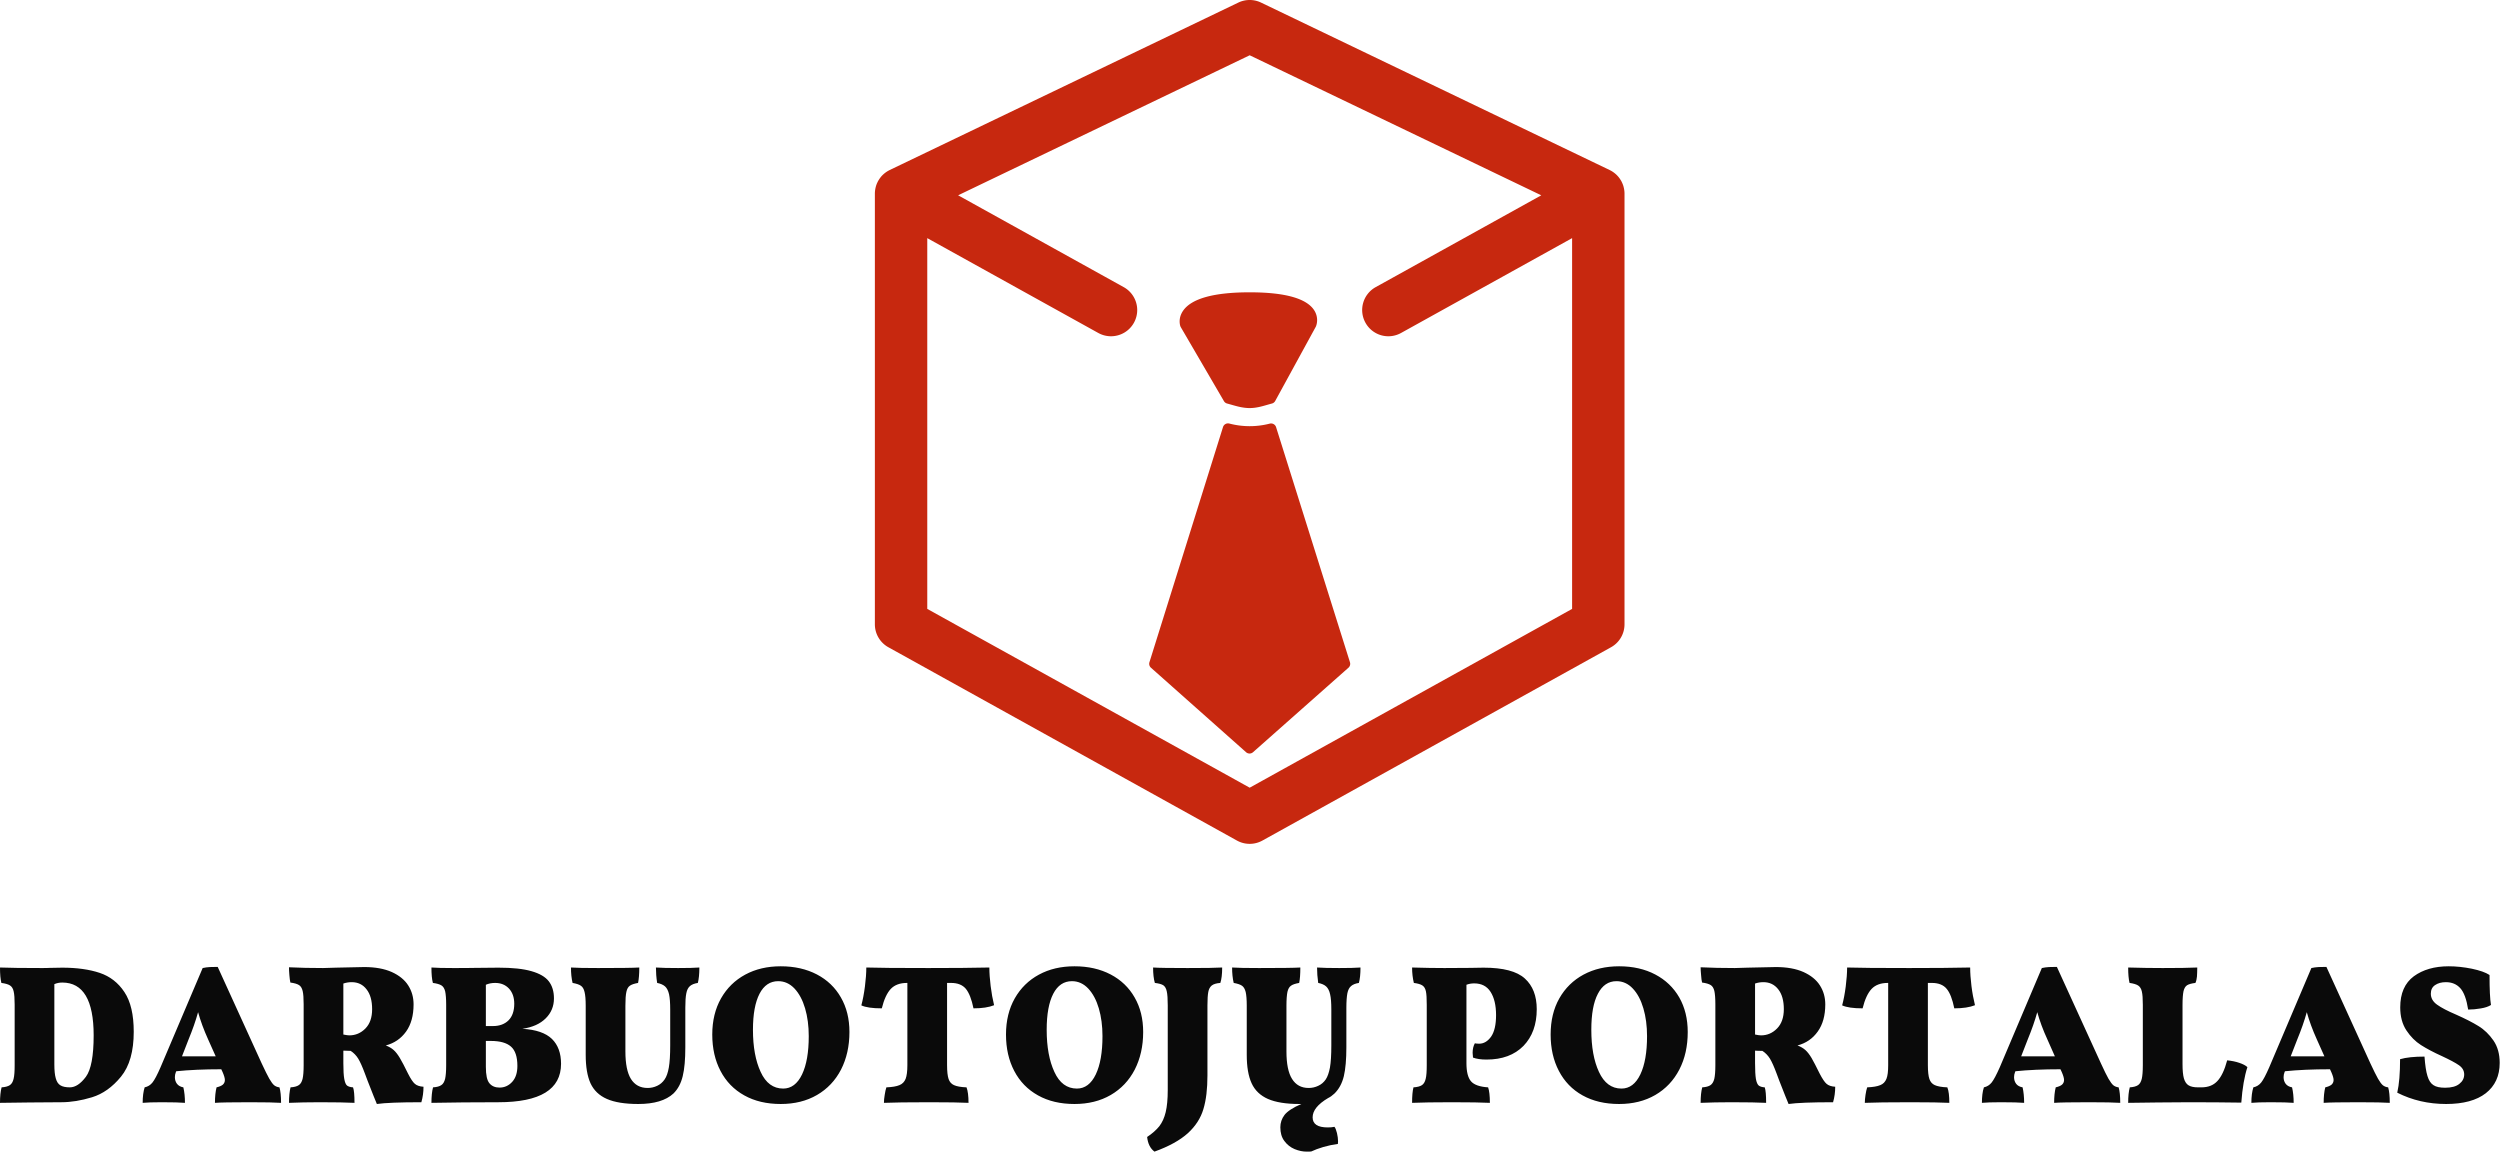 <svg xmlns="http://www.w3.org/2000/svg" id="SvgjsSvg6139" width="300" height="138.212" version="1.1" xmlns:xlink="http://www.w3.org/1999/xlink" xmlns:svgjs="http://svgjs.com/svgjs"><defs id="SvgjsDefs6140"></defs><g id="SvgjsG6141" transform="scale(0.916)" opacity="1"><g id="SvgjsG6142" class="rJoCO2xjG" transform="translate(108.308, -0.39) scale(1.114)" light-content="false" fill="#c7280f"><path d="M93.786 22.714l-.012-.076a3.004 3.004 0 0 0-.073-.336l-.015-.06a2.982 2.982 0 0 0-.171-.438 3.228 3.228 0 0 0-.086-.178c-.019-.032-.041-.062-.06-.094l-.058-.093a2.981 2.981 0 0 0-.209-.285c-.006-.008-.011-.016-.018-.022a3.365 3.365 0 0 0-.274-.285l-.056-.048a3.334 3.334 0 0 0-.271-.21c-.019-.012-.035-.025-.053-.037a2.896 2.896 0 0 0-.343-.196l-.021-.012L51.07.653a3.086 3.086 0 0 0-2.667 0L7.406 20.343l-.023.013a3.424 3.424 0 0 0-.338.193c-.021.013-.041.028-.061.042a2.95 2.95 0 0 0-.261.203l-.063.055a3.11 3.11 0 0 0-.271.279c-.01.011-.018.024-.027.036a2.963 2.963 0 0 0-.261.374c-.018.03-.039.058-.056.088-.031.055-.056.112-.083.168l-.042.085a3.108 3.108 0 0 0-.132.359l-.018.07c-.03.108-.053.216-.07.325-.005.028-.01.055-.013.083a2.944 2.944 0 0 0-.028.397V73.77c0 1.119.607 2.15 1.587 2.694L48.242 99.2a3.09 3.09 0 0 0 2.989 0l40.997-22.734a3.083 3.083 0 0 0 1.587-2.694V23.117c0-.135-.01-.269-.029-.403zM49.737 92.981L11.821 71.956V28.354l20.112 11.153a3.081 3.081 0 0 0 2.99-5.39l-19.474-10.8L49.737 6.85l34.289 16.468-19.473 10.798a3.08 3.08 0 0 0-1.201 4.189 3.076 3.076 0 0 0 4.188 1.201l20.112-11.152v43.602L49.737 92.981z"></path><path d="M52.84 50.581a.617.617 0 0 0-.744-.413 9.43 9.43 0 0 1-4.751-.009.618.618 0 0 0-.746.412L37.947 78.23a.615.615 0 0 0 .179.643l11.184 9.935a.614.614 0 0 0 .818.001l11.222-9.935a.614.614 0 0 0 .178-.645L52.84 50.581zM41.634 38.822l5.072 8.696a.62.62 0 0 0 .375.286c.17.044.34.094.511.142.671.193 1.366.392 2.145.392.751 0 1.419-.193 2.065-.38.183-.052.366-.106.55-.153a.617.617 0 0 0 .385-.301l4.771-8.727c.165-.348.315-1.145-.176-1.924-.892-1.412-3.446-2.128-7.595-2.128-4.19 0-6.82.724-7.82 2.15-.641.917-.363 1.755-.33 1.849a.976.976 0 0 0 .047.098z"></path></g><g id="SvgjsG6143" class="text" transform="translate(-0.78, 144.398)" light-content="false" fill="#0a0a0a"><path d="M13.83-16.95C12.48-17.40 10.85-17.63 8.94-17.63L7.28-17.60C7.02-17.58 6.66-17.58 6.21-17.58C3.82-17.58 2.01-17.60 0.78-17.65C0.78-16.79 0.84-16.11 0.96-15.63C1.48-15.56 1.86-15.45 2.09-15.30C2.33-15.15 2.49-14.89 2.57-14.52C2.66-14.15 2.70-13.56 2.70-12.77L2.70-4.86C2.70-4.05 2.66-3.45 2.56-3.06C2.47-2.67 2.30-2.39 2.07-2.24C1.83-2.08 1.47-1.98 0.99-1.95C0.85-1.43 0.78-0.75 0.78 0.08C1.79 0.06 3.07 0.04 4.63 0.03C6.19 0.01 7.58 0 8.81 0C10.08 0 11.42-0.22 12.83-0.65C14.24-1.08 15.51-1.98 16.63-3.35C17.75-4.72 18.30-6.68 18.30-9.23C18.30-11.47 17.90-13.20 17.08-14.43C16.27-15.66 15.18-16.50 13.83-16.95ZM12.03-3.33C11.34-2.41 10.64-1.95 9.93-1.95C9.39-1.95 8.98-2.04 8.70-2.21C8.41-2.38 8.21-2.69 8.09-3.12C7.96-3.55 7.90-4.18 7.90-4.99L7.90-15.47C8.22-15.61 8.56-15.68 8.94-15.68C11.68-15.68 13.05-13.37 13.05-8.76C13.05-6.06 12.71-4.25 12.03-3.33ZM37.60 0.08C37.60-0.81 37.53-1.48 37.39-1.95C37.11-1.98 36.88-2.08 36.70-2.22C36.52-2.37 36.30-2.66 36.06-3.08C35.82-3.51 35.49-4.17 35.07-5.07L29.30-17.73C28.94-17.73 28.60-17.72 28.28-17.71C27.95-17.69 27.64-17.65 27.33-17.58L21.81-4.58C21.38-3.59 21.03-2.93 20.76-2.59C20.49-2.25 20.15-2.04 19.73-1.95C19.56-1.41 19.47-0.74 19.47 0.08C19.99 0.03 20.83 0 21.97 0C23.41 0 24.42 0.03 25.01 0.08C25.01-0.68 24.94-1.36 24.80-1.95C24.42-2.02 24.14-2.18 23.96-2.42C23.78-2.66 23.69-2.95 23.69-3.28C23.69-3.50 23.73-3.73 23.82-3.95L23.87-4.06C25.53-4.23 27.50-4.32 29.77-4.32L29.95-3.93C30.14-3.49 30.24-3.15 30.24-2.91C30.24-2.67 30.15-2.47 29.98-2.31C29.80-2.16 29.53-2.04 29.15-1.95C29.01-1.40 28.94-0.72 28.94 0.08C29.60 0.03 31.12 0 33.51 0C35.54 0 36.90 0.03 37.60 0.08ZM29.04-6.01L24.62-6.01L25.48-8.22C26.00-9.48 26.42-10.68 26.73-11.80C27.04-10.68 27.48-9.48 28.05-8.22ZM55.13-2.41C54.88-2.62 54.58-3.07 54.24-3.74C53.79-4.66 53.43-5.35 53.16-5.80C52.89-6.25 52.62-6.60 52.35-6.84C52.08-7.08 51.74-7.28 51.32-7.44C52.43-7.73 53.32-8.34 53.98-9.26C54.63-10.17 54.96-11.36 54.96-12.82C54.96-13.74 54.73-14.56 54.26-15.30C53.79-16.04 53.07-16.62 52.10-17.06C51.13-17.49 49.93-17.71 48.49-17.71C48.14-17.71 46.90-17.68 44.77-17.63L43.11-17.58C41.51-17.58 40.02-17.61 38.64-17.68C38.64-17.42 38.65-17.08 38.69-16.65C38.72-16.23 38.77-15.90 38.82-15.68C39.34-15.61 39.72-15.50 39.95-15.35C40.18-15.21 40.34-14.95 40.43-14.57C40.52-14.20 40.56-13.62 40.56-12.82L40.56-4.86C40.56-4.05 40.51-3.45 40.42-3.06C40.32-2.67 40.16-2.39 39.92-2.24C39.69-2.08 39.33-1.98 38.84-1.95C38.71-1.43 38.64-0.75 38.64 0.08C39.83 0.03 41.18 0 42.67 0C44.71 0 46.23 0.03 47.22 0.08C47.22-0.93 47.16-1.60 47.03-1.95C46.69-1.97 46.43-2.05 46.25-2.18C46.08-2.32 45.96-2.61 45.88-3.06C45.80-3.50 45.76-4.19 45.76-5.12L45.76-6.76C45.99-6.74 46.31-6.73 46.72-6.73C47.12-6.47 47.45-6.13 47.71-5.71C47.97-5.28 48.26-4.63 48.59-3.74L48.93-2.83C49.57-1.19 49.98-0.16 50.15 0.23C51.19 0.08 53.14 0 55.98 0C56.17-0.66 56.26-1.33 56.26-2.03C55.76-2.06 55.38-2.19 55.13-2.41ZM48.65-9.66C48.06-9.06 47.35-8.76 46.54-8.76C46.37-8.76 46.11-8.80 45.76-8.87L45.76-15.55C46.11-15.67 46.47-15.73 46.85-15.73C47.67-15.73 48.32-15.42 48.80-14.79C49.29-14.17 49.53-13.30 49.53-12.19C49.53-11.10 49.24-10.26 48.65-9.66ZM73.09-8.29C72.29-9.07 71.00-9.52 69.21-9.62C70.53-9.81 71.55-10.27 72.27-10.99C72.99-11.70 73.35-12.58 73.35-13.60C73.35-14.52 73.12-15.27 72.67-15.85C72.22-16.43 71.46-16.87 70.40-17.17C69.33-17.48 67.89-17.63 66.07-17.63L62.97-17.60C62.23-17.58 61.27-17.58 60.11-17.58C58.88-17.58 57.95-17.60 57.30-17.65C57.30-16.79 57.36-16.11 57.49-15.63C58.01-15.56 58.38-15.45 58.62-15.30C58.85-15.15 59.01-14.89 59.10-14.52C59.18-14.15 59.23-13.56 59.23-12.77L59.23-4.86C59.23-4.05 59.18-3.45 59.09-3.06C58.99-2.67 58.83-2.39 58.59-2.24C58.36-2.08 58.00-1.98 57.51-1.95C57.37-1.43 57.30-0.75 57.30 0.08C59.99 0.03 62.91 0 66.07 0C71.54 0 74.28-1.68 74.28-5.04C74.28-6.43 73.88-7.51 73.09-8.29ZM67.46-14.89C67.92-14.39 68.15-13.73 68.15-12.90C68.15-11.96 67.90-11.24 67.41-10.74C66.91-10.24 66.23-9.98 65.36-9.98L64.43-9.98L64.43-15.39C64.79-15.55 65.20-15.63 65.65-15.63C66.40-15.63 67.00-15.38 67.46-14.89ZM67.89-2.68C67.44-2.18 66.88-1.92 66.22-1.92C65.65-1.92 65.21-2.11 64.90-2.48C64.58-2.86 64.43-3.57 64.43-4.63L64.43-8.03L65.08-8.03C66.27-8.03 67.15-7.79 67.72-7.29C68.28-6.80 68.56-5.95 68.56-4.76C68.56-3.87 68.34-3.18 67.89-2.68ZM90.22-3.42C90.45-4.36 90.56-5.62 90.56-7.20L90.56-12.38C90.56-13.21 90.60-13.84 90.69-14.27C90.77-14.71 90.94-15.02 91.17-15.22C91.40-15.42 91.75-15.56 92.20-15.63C92.33-16.13 92.40-16.80 92.40-17.65C91.76-17.60 90.84-17.58 89.62-17.58C88.39-17.58 87.42-17.60 86.71-17.65C86.71-17.01 86.76-16.34 86.87-15.63C87.32-15.54 87.66-15.39 87.91-15.17C88.15-14.95 88.32-14.61 88.43-14.14C88.53-13.68 88.58-13.01 88.58-12.14L88.58-7.46C88.58-6.20 88.52-5.23 88.40-4.55C88.28-3.87 88.10-3.35 87.85-2.99C87.59-2.61 87.26-2.33 86.87-2.15C86.47-1.96 86.05-1.87 85.62-1.87C84.65-1.87 83.92-2.27 83.43-3.06C82.95-3.84 82.71-5.04 82.71-6.66L82.71-12.64C82.71-13.47 82.75-14.07 82.84-14.46C82.92-14.84 83.07-15.11 83.29-15.26C83.51-15.42 83.87-15.54 84.37-15.63C84.47-16.11 84.53-16.79 84.53-17.65C83.69-17.60 81.89-17.58 79.12-17.58C77.47-17.58 76.29-17.60 75.58-17.65C75.58-16.89 75.65-16.22 75.79-15.63C76.29-15.54 76.66-15.42 76.88-15.26C77.11-15.11 77.27-14.83 77.36-14.44C77.46-14.05 77.51-13.45 77.51-12.64L77.51-6.21C77.51-4.65 77.72-3.41 78.14-2.48C78.57-1.56 79.28-0.87 80.29-0.43C81.29 0.01 82.66 0.23 84.40 0.23C86.48 0.23 88.01-0.23 89.00-1.14C89.59-1.72 89.99-2.47 90.22-3.42ZM98.28-0.90C99.63-0.14 101.23 0.23 103.06 0.23C104.87 0.23 106.45-0.16 107.81-0.95C109.17-1.74 110.22-2.85 110.96-4.28C111.69-5.71 112.06-7.35 112.06-9.20C112.06-10.92 111.69-12.43 110.94-13.73C110.20-15.03 109.15-16.03 107.80-16.74C106.44-17.45 104.87-17.81 103.06-17.81C101.31-17.81 99.76-17.45 98.41-16.72C97.06-15.99 96.00-14.95 95.24-13.61C94.48-12.27 94.09-10.69 94.09-8.87C94.09-7.06 94.45-5.47 95.17-4.10C95.89-2.72 96.93-1.65 98.28-0.90ZM105.85-3.64C105.26-2.41 104.43-1.79 103.38-1.79C102.08-1.79 101.09-2.52 100.43-3.97C99.76-5.41 99.42-7.25 99.42-9.49C99.42-11.54 99.71-13.11 100.28-14.21C100.85-15.31 101.67-15.86 102.73-15.86C103.54-15.86 104.25-15.54 104.86-14.90C105.46-14.26 105.93-13.39 106.25-12.30C106.57-11.21 106.73-9.99 106.73-8.66C106.73-6.54 106.44-4.87 105.85-3.64ZM124.85-15.63L125.37-15.63C126.24-15.63 126.88-15.37 127.31-14.86C127.73-14.35 128.07-13.49 128.31-12.30C129.44-12.30 130.34-12.44 131.01-12.71C130.82-13.49 130.67-14.33 130.56-15.22C130.45-16.12 130.39-16.93 130.39-17.65C128.22-17.60 125.56-17.58 122.41-17.58C118.44-17.58 115.73-17.60 114.27-17.65C114.27-16.94 114.21-16.12 114.09-15.17C113.97-14.23 113.81-13.40 113.62-12.69C114.17-12.43 115.07-12.30 116.30-12.30C116.59-13.48 116.99-14.33 117.48-14.85C117.98-15.37 118.68-15.63 119.60-15.63L119.65-15.63L119.65-4.86C119.65-4.05 119.57-3.45 119.42-3.06C119.26-2.67 118.99-2.39 118.61-2.24C118.23-2.08 117.66-1.98 116.90-1.95C116.81-1.69 116.74-1.36 116.68-0.96C116.61-0.56 116.58-0.22 116.58 0.08C117.73 0.03 119.73 0 122.59 0C125.00 0 126.69 0.03 127.66 0.08C127.66-0.82 127.57-1.50 127.40-1.95C126.65-1.98 126.11-2.08 125.76-2.24C125.42-2.39 125.18-2.66 125.05-3.04C124.92-3.42 124.85-4.03 124.85-4.86ZM136.76-0.90C138.11-0.14 139.71 0.23 141.54 0.23C143.35 0.23 144.93-0.16 146.29-0.95C147.65-1.74 148.70-2.85 149.44-4.28C150.17-5.71 150.54-7.35 150.54-9.20C150.54-10.92 150.17-12.43 149.42-13.73C148.68-15.03 147.63-16.03 146.28-16.74C144.92-17.45 143.35-17.81 141.54-17.81C139.79-17.81 138.24-17.45 136.89-16.72C135.54-15.99 134.48-14.95 133.72-13.61C132.96-12.27 132.57-10.69 132.57-8.87C132.57-7.06 132.93-5.47 133.65-4.10C134.37-2.72 135.41-1.65 136.76-0.90ZM144.33-3.64C143.74-2.41 142.91-1.79 141.86-1.79C140.56-1.79 139.57-2.52 138.91-3.97C138.24-5.41 137.90-7.25 137.90-9.49C137.90-11.54 138.19-13.11 138.76-14.21C139.33-15.31 140.15-15.86 141.21-15.86C142.02-15.86 142.73-15.54 143.34-14.90C143.94-14.26 144.41-13.39 144.73-12.30C145.05-11.21 145.21-9.99 145.21-8.66C145.21-6.54 144.92-4.87 144.33-3.64ZM158.43 0.90C158.79-0.29 158.96-1.76 158.96-3.51L158.96-12.69C158.96-13.49 159.00-14.07 159.07-14.44C159.14-14.82 159.29-15.10 159.52-15.29C159.76-15.48 160.13-15.59 160.65-15.63C160.81-16.11 160.89-16.79 160.89-17.65C160.11-17.60 158.60-17.58 156.36-17.58C154.08-17.58 152.57-17.60 151.84-17.65C151.84-16.82 151.92-16.15 152.07-15.63C152.58-15.57 152.94-15.47 153.17-15.33C153.39-15.18 153.55-14.92 153.63-14.53C153.72-14.15 153.76-13.54 153.76-12.69L153.76-1.61C153.76-0.42 153.67 0.55 153.49 1.30C153.31 2.05 153.03 2.66 152.65 3.15C152.26 3.63 151.74 4.10 151.06 4.55C151.15 5.42 151.47 6.06 152.02 6.47C153.93 5.78 155.38 4.97 156.39 4.06C157.40 3.14 158.08 2.08 158.43 0.90ZM179.01-17.65C178.37-17.60 177.44-17.58 176.23-17.58C175.00-17.58 174.03-17.60 173.32-17.65C173.32-17.01 173.37-16.34 173.47-15.63C173.92-15.54 174.27-15.39 174.51-15.17C174.75-14.95 174.93-14.61 175.03-14.14C175.14-13.68 175.19-13.01 175.19-12.14L175.19-7.46C175.19-6.20 175.13-5.23 175.01-4.55C174.88-3.87 174.70-3.35 174.46-2.99C174.20-2.61 173.87-2.33 173.47-2.15C173.07-1.96 172.66-1.87 172.22-1.87C171.25-1.87 170.53-2.27 170.04-3.06C169.55-3.84 169.31-5.04 169.31-6.66L169.31-12.64C169.31-13.47 169.36-14.07 169.44-14.46C169.53-14.84 169.68-15.11 169.90-15.26C170.11-15.42 170.47-15.54 170.98-15.63C171.08-16.11 171.13-16.79 171.13-17.65C170.30-17.60 168.50-17.58 165.72-17.58C164.08-17.58 162.90-17.60 162.19-17.65C162.19-16.89 162.26-16.22 162.40-15.63C162.90-15.54 163.26-15.42 163.49-15.26C163.71-15.11 163.87-14.83 163.97-14.44C164.06-14.05 164.11-13.45 164.11-12.64L164.11-6.21C164.11-4.65 164.32-3.41 164.75-2.48C165.17-1.56 165.89-0.87 166.89-0.43C167.90 0.01 169.27 0.23 171.00 0.23L171.26 0.23C170.17 0.70 169.44 1.18 169.06 1.66C168.69 2.15 168.51 2.69 168.51 3.28C168.51 4.00 168.68 4.61 169.04 5.08C169.39 5.56 169.84 5.91 170.38 6.14C170.92 6.36 171.44 6.47 171.96 6.47C172.19 6.47 172.39 6.47 172.56 6.45C173.00 6.24 173.52 6.05 174.15 5.86C174.77 5.68 175.40 5.55 176.05 5.46C176.06 5.39 176.07 5.28 176.07 5.12C176.07 4.79 176.02 4.43 175.93 4.04C175.83 3.65 175.73 3.38 175.60 3.22C175.34 3.28 175.05 3.30 174.72 3.30C173.40 3.30 172.74 2.86 172.74 1.98C172.74 1.09 173.42 0.25 174.77-0.55C175.03-0.67 175.31-0.87 175.60-1.14C176.19-1.72 176.60-2.47 176.83-3.42C177.05-4.36 177.16-5.62 177.16-7.20L177.16-12.38C177.16-13.21 177.21-13.84 177.29-14.27C177.38-14.71 177.54-15.02 177.78-15.22C178.01-15.42 178.35-15.56 178.80-15.63C178.94-16.13 179.01-16.80 179.01-17.65ZM196.12-8.59C195.68-7.98 195.16-7.67 194.56-7.67C194.32-7.67 194.12-7.69 193.99-7.72C193.80-7.38 193.70-6.96 193.70-6.47C193.70-6.34 193.72-6.13 193.75-5.85C194.20-5.68 194.79-5.59 195.52-5.59C197.58-5.59 199.19-6.19 200.36-7.38C201.52-8.58 202.10-10.18 202.10-12.19C202.10-13.93 201.58-15.27 200.54-16.21C199.50-17.16 197.70-17.63 195.13-17.63C194.47-17.63 193.88-17.62 193.36-17.60L190.01-17.58C188.83-17.58 187.42-17.60 185.77-17.65C185.77-16.93 185.85-16.25 186.00-15.63C186.52-15.56 186.90-15.45 187.12-15.30C187.35-15.15 187.50-14.90 187.58-14.53C187.66-14.17 187.69-13.58 187.69-12.77L187.69-4.86C187.69-4.05 187.65-3.45 187.55-3.06C187.46-2.67 187.29-2.39 187.06-2.24C186.82-2.08 186.45-1.98 185.95-1.95C185.83-1.48 185.77-0.81 185.77 0.08C186.97 0.03 188.69 0 190.94 0C193.30 0 194.97 0.03 195.96 0.08C195.96-0.84 195.88-1.52 195.73-1.95C194.64-2.02 193.89-2.28 193.49-2.74C193.09-3.20 192.89-4.00 192.89-5.12L192.89-15.39C193.21-15.51 193.54-15.57 193.91-15.57C194.86-15.57 195.58-15.20 196.05-14.46C196.53-13.71 196.77-12.70 196.77-11.41C196.77-10.15 196.55-9.21 196.12-8.59ZM208.10-0.90C209.46-0.14 211.05 0.23 212.89 0.23C214.69 0.23 216.27-0.16 217.63-0.95C218.99-1.74 220.04-2.85 220.78-4.28C221.52-5.71 221.88-7.35 221.88-9.20C221.88-10.92 221.51-12.43 220.77-13.73C220.02-15.03 218.97-16.03 217.62-16.74C216.27-17.45 214.69-17.81 212.89-17.81C211.14-17.81 209.59-17.45 208.23-16.72C206.88-15.99 205.82-14.95 205.06-13.61C204.30-12.27 203.92-10.69 203.92-8.87C203.92-7.06 204.28-5.47 205.00-4.10C205.72-2.72 206.75-1.65 208.10-0.90ZM215.67-3.64C215.08-2.41 214.26-1.79 213.20-1.79C211.90-1.79 210.92-2.52 210.25-3.97C209.58-5.41 209.25-7.25 209.25-9.49C209.25-11.54 209.53-13.11 210.11-14.21C210.68-15.31 211.49-15.86 212.55-15.86C213.36-15.86 214.08-15.54 214.68-14.90C215.29-14.26 215.75-13.39 216.07-12.30C216.39-11.21 216.55-9.99 216.55-8.66C216.55-6.54 216.26-4.87 215.67-3.64ZM240.07-2.41C239.82-2.62 239.52-3.07 239.17-3.74C238.72-4.66 238.36-5.35 238.10-5.80C237.83-6.25 237.56-6.60 237.29-6.84C237.02-7.08 236.68-7.28 236.26-7.44C237.37-7.73 238.26-8.34 238.91-9.26C239.57-10.17 239.90-11.36 239.90-12.82C239.90-13.74 239.67-14.56 239.20-15.30C238.73-16.04 238.01-16.62 237.04-17.06C236.07-17.49 234.87-17.71 233.43-17.71C233.08-17.71 231.84-17.68 229.71-17.63L228.05-17.58C226.45-17.58 224.96-17.61 223.57-17.68C223.57-17.42 223.59-17.08 223.63-16.65C223.66-16.23 223.70-15.90 223.76-15.68C224.28-15.61 224.65-15.50 224.89-15.35C225.12-15.21 225.28-14.95 225.37-14.57C225.45-14.20 225.50-13.62 225.50-12.82L225.50-4.86C225.50-4.05 225.45-3.45 225.36-3.06C225.26-2.67 225.09-2.39 224.86-2.24C224.63-2.08 224.27-1.98 223.78-1.95C223.64-1.43 223.57-0.75 223.57 0.08C224.77 0.03 226.11 0 227.60 0C229.65 0 231.17 0.03 232.15 0.08C232.15-0.93 232.09-1.60 231.97-1.95C231.63-1.97 231.37-2.05 231.19-2.18C231.02-2.32 230.89-2.61 230.81-3.06C230.74-3.50 230.70-4.19 230.70-5.12L230.70-6.76C230.92-6.74 231.24-6.73 231.66-6.73C232.06-6.47 232.39-6.13 232.65-5.71C232.91-5.28 233.20-4.63 233.53-3.74L233.87-2.83C234.51-1.19 234.92-0.16 235.09 0.23C236.13 0.08 238.07 0 240.92 0C241.11-0.66 241.20-1.33 241.20-2.03C240.70-2.06 240.32-2.19 240.07-2.41ZM233.58-9.66C232.99-9.06 232.29-8.76 231.48-8.76C231.30-8.76 231.04-8.80 230.70-8.87L230.70-15.55C231.04-15.67 231.41-15.73 231.79-15.73C232.60-15.73 233.25-15.42 233.74-14.79C234.23-14.17 234.47-13.30 234.47-12.19C234.47-11.10 234.17-10.26 233.58-9.66ZM253.34-15.63L253.86-15.63C254.73-15.63 255.38-15.37 255.80-14.86C256.23-14.35 256.56-13.49 256.80-12.30C257.93-12.30 258.83-12.44 259.51-12.71C259.32-13.49 259.16-14.33 259.05-15.22C258.94-16.12 258.88-16.93 258.88-17.65C256.72-17.60 254.05-17.58 250.90-17.58C246.93-17.58 244.22-17.60 242.76-17.65C242.76-16.94 242.70-16.12 242.58-15.17C242.46-14.23 242.30-13.40 242.11-12.69C242.67-12.43 243.56-12.30 244.79-12.30C245.08-13.48 245.48-14.33 245.97-14.85C246.47-15.37 247.17-15.63 248.09-15.63L248.14-15.63L248.14-4.86C248.14-4.05 248.07-3.45 247.91-3.06C247.75-2.67 247.49-2.39 247.10-2.24C246.72-2.08 246.15-1.98 245.39-1.95C245.30-1.69 245.23-1.36 245.17-0.96C245.11-0.56 245.08-0.22 245.08 0.08C246.22 0.03 248.22 0 251.08 0C253.49 0 255.18 0.03 256.15 0.08C256.15-0.82 256.07-1.50 255.89-1.95C255.15-1.98 254.60-2.08 254.25-2.24C253.91-2.39 253.67-2.66 253.54-3.04C253.41-3.42 253.34-4.03 253.34-4.86ZM278.54 0.08C278.54-0.81 278.47-1.48 278.33-1.95C278.05-1.98 277.82-2.08 277.64-2.22C277.46-2.37 277.25-2.66 277.00-3.08C276.76-3.51 276.43-4.17 276.02-5.07L270.24-17.73C269.88-17.73 269.54-17.72 269.22-17.71C268.90-17.69 268.58-17.65 268.27-17.58L262.76-4.58C262.32-3.59 261.97-2.93 261.70-2.59C261.43-2.25 261.09-2.04 260.68-1.95C260.50-1.41 260.42-0.74 260.42 0.08C260.94 0.03 261.77 0 262.91 0C264.35 0 265.36 0.03 265.95 0.08C265.95-0.68 265.88-1.36 265.75-1.95C265.36-2.02 265.08-2.18 264.90-2.42C264.72-2.66 264.63-2.95 264.63-3.28C264.63-3.50 264.67-3.73 264.76-3.95L264.81-4.06C266.47-4.23 268.44-4.32 270.71-4.32L270.89-3.93C271.08-3.49 271.18-3.15 271.18-2.91C271.18-2.67 271.09-2.47 270.92-2.31C270.75-2.16 270.47-2.04 270.09-1.95C269.95-1.40 269.88-0.72 269.88 0.08C270.54 0.03 272.06 0 274.46 0C276.48 0 277.84 0.03 278.54 0.08ZM269.98-6.01L265.56-6.01L266.42-8.22C266.94-9.48 267.36-10.68 267.67-11.80C267.98-10.68 268.42-9.48 269.00-8.22ZM291.26-2.77C290.75-2.22 290.06-1.95 289.17-1.95L288.73-1.95C288.19-1.95 287.78-2.04 287.50-2.21C287.21-2.38 287.01-2.69 286.88-3.12C286.76-3.55 286.70-4.18 286.70-4.99L286.70-12.77C286.70-13.58 286.75-14.17 286.83-14.55C286.92-14.92 287.07-15.18 287.30-15.33C287.53-15.47 287.89-15.57 288.39-15.63C288.50-15.87 288.56-16.15 288.59-16.46C288.61-16.77 288.63-17.17 288.63-17.65C287.59-17.60 286.08-17.58 284.10-17.58C282.73-17.58 281.22-17.60 279.58-17.65C279.58-16.79 279.64-16.11 279.76-15.63C280.28-15.56 280.66-15.44 280.89-15.29C281.13-15.13 281.29-14.87 281.37-14.51C281.46-14.14 281.50-13.56 281.50-12.77L281.50-4.86C281.50-4.05 281.45-3.45 281.36-3.06C281.26-2.67 281.10-2.39 280.87-2.24C280.63-2.08 280.27-1.98 279.79-1.95C279.65-1.43 279.58-0.75 279.58 0.08C280.58 0.06 281.87 0.04 283.43 0.03C284.99 0.01 286.38 0 287.61 0C290.09 0 292.35 0.02 294.40 0.05C294.54-1.85 294.81-3.41 295.20-4.60C294.98-4.81 294.62-5.00 294.14-5.16C293.65-5.33 293.12-5.43 292.55-5.49C292.21-4.22 291.78-3.32 291.26-2.77ZM313.85 0.08C313.85-0.81 313.78-1.48 313.64-1.95C313.36-1.98 313.13-2.08 312.95-2.22C312.77-2.37 312.55-2.66 312.31-3.08C312.07-3.51 311.74-4.17 311.32-5.07L305.55-17.73C305.19-17.73 304.85-17.72 304.52-17.71C304.20-17.69 303.89-17.65 303.58-17.58L298.06-4.58C297.63-3.59 297.28-2.93 297.01-2.59C296.74-2.25 296.40-2.04 295.98-1.95C295.81-1.41 295.72-0.74 295.72 0.08C296.24 0.03 297.08 0 298.22 0C299.66 0 300.67 0.03 301.26 0.08C301.26-0.68 301.19-1.36 301.05-1.95C300.67-2.02 300.39-2.18 300.21-2.42C300.03-2.66 299.94-2.95 299.94-3.28C299.94-3.50 299.98-3.73 300.07-3.95L300.12-4.06C301.78-4.23 303.75-4.32 306.02-4.32L306.20-3.93C306.39-3.49 306.49-3.15 306.49-2.91C306.49-2.67 306.40-2.47 306.23-2.31C306.05-2.16 305.78-2.04 305.40-1.95C305.26-1.40 305.19-0.72 305.19 0.08C305.85 0.03 307.37 0 309.76 0C311.79 0 313.15 0.03 313.85 0.08ZM305.29-6.01L300.87-6.01L301.73-8.22C302.25-9.48 302.67-10.68 302.98-11.80C303.29-10.68 303.73-9.48 304.30-8.22ZM314.83-1.25C316.79-0.26 318.92 0.23 321.23 0.23C323.48 0.23 325.22-0.24 326.43-1.18C327.64-2.13 328.25-3.45 328.25-5.15C328.25-6.31 327.98-7.29 327.43-8.09C326.88-8.88 326.23-9.52 325.47-9.98C324.71-10.45 323.73-10.95 322.56-11.47C321.43-11.95 320.59-12.39 320.05-12.78C319.50-13.17 319.23-13.65 319.23-14.22C319.23-14.72 319.41-15.10 319.79-15.35C320.16-15.60 320.63-15.73 321.20-15.73C321.98-15.73 322.61-15.47 323.09-14.94C323.57-14.41 323.91-13.48 324.12-12.14C324.65-12.14 325.20-12.19 325.77-12.29C326.33-12.38 326.78-12.53 327.11-12.74C326.98-13.49 326.92-14.79 326.92-16.67C326.42-17.00 325.65-17.27 324.61-17.49C323.57-17.70 322.56-17.81 321.57-17.81C319.71-17.81 318.19-17.37 317.00-16.50C315.82-15.62 315.22-14.27 315.22-12.43C315.22-11.23 315.49-10.23 316.03-9.41C316.57-8.60 317.20-7.96 317.94-7.49C318.68-7.02 319.60-6.53 320.71-6.03C321.72-5.56 322.45-5.17 322.91-4.85C323.37-4.53 323.60-4.13 323.60-3.64C323.60-3.15 323.39-2.74 322.97-2.41C322.56-2.07 321.93-1.90 321.10-1.90C320.42-1.90 319.91-2.01 319.57-2.24C319.22-2.46 318.96-2.86 318.79-3.43C318.61-4.00 318.48-4.85 318.40-5.98C317.06-5.98 316.00-5.87 315.20-5.64C315.20-3.80 315.08-2.34 314.83-1.25Z"></path></g></g></svg>